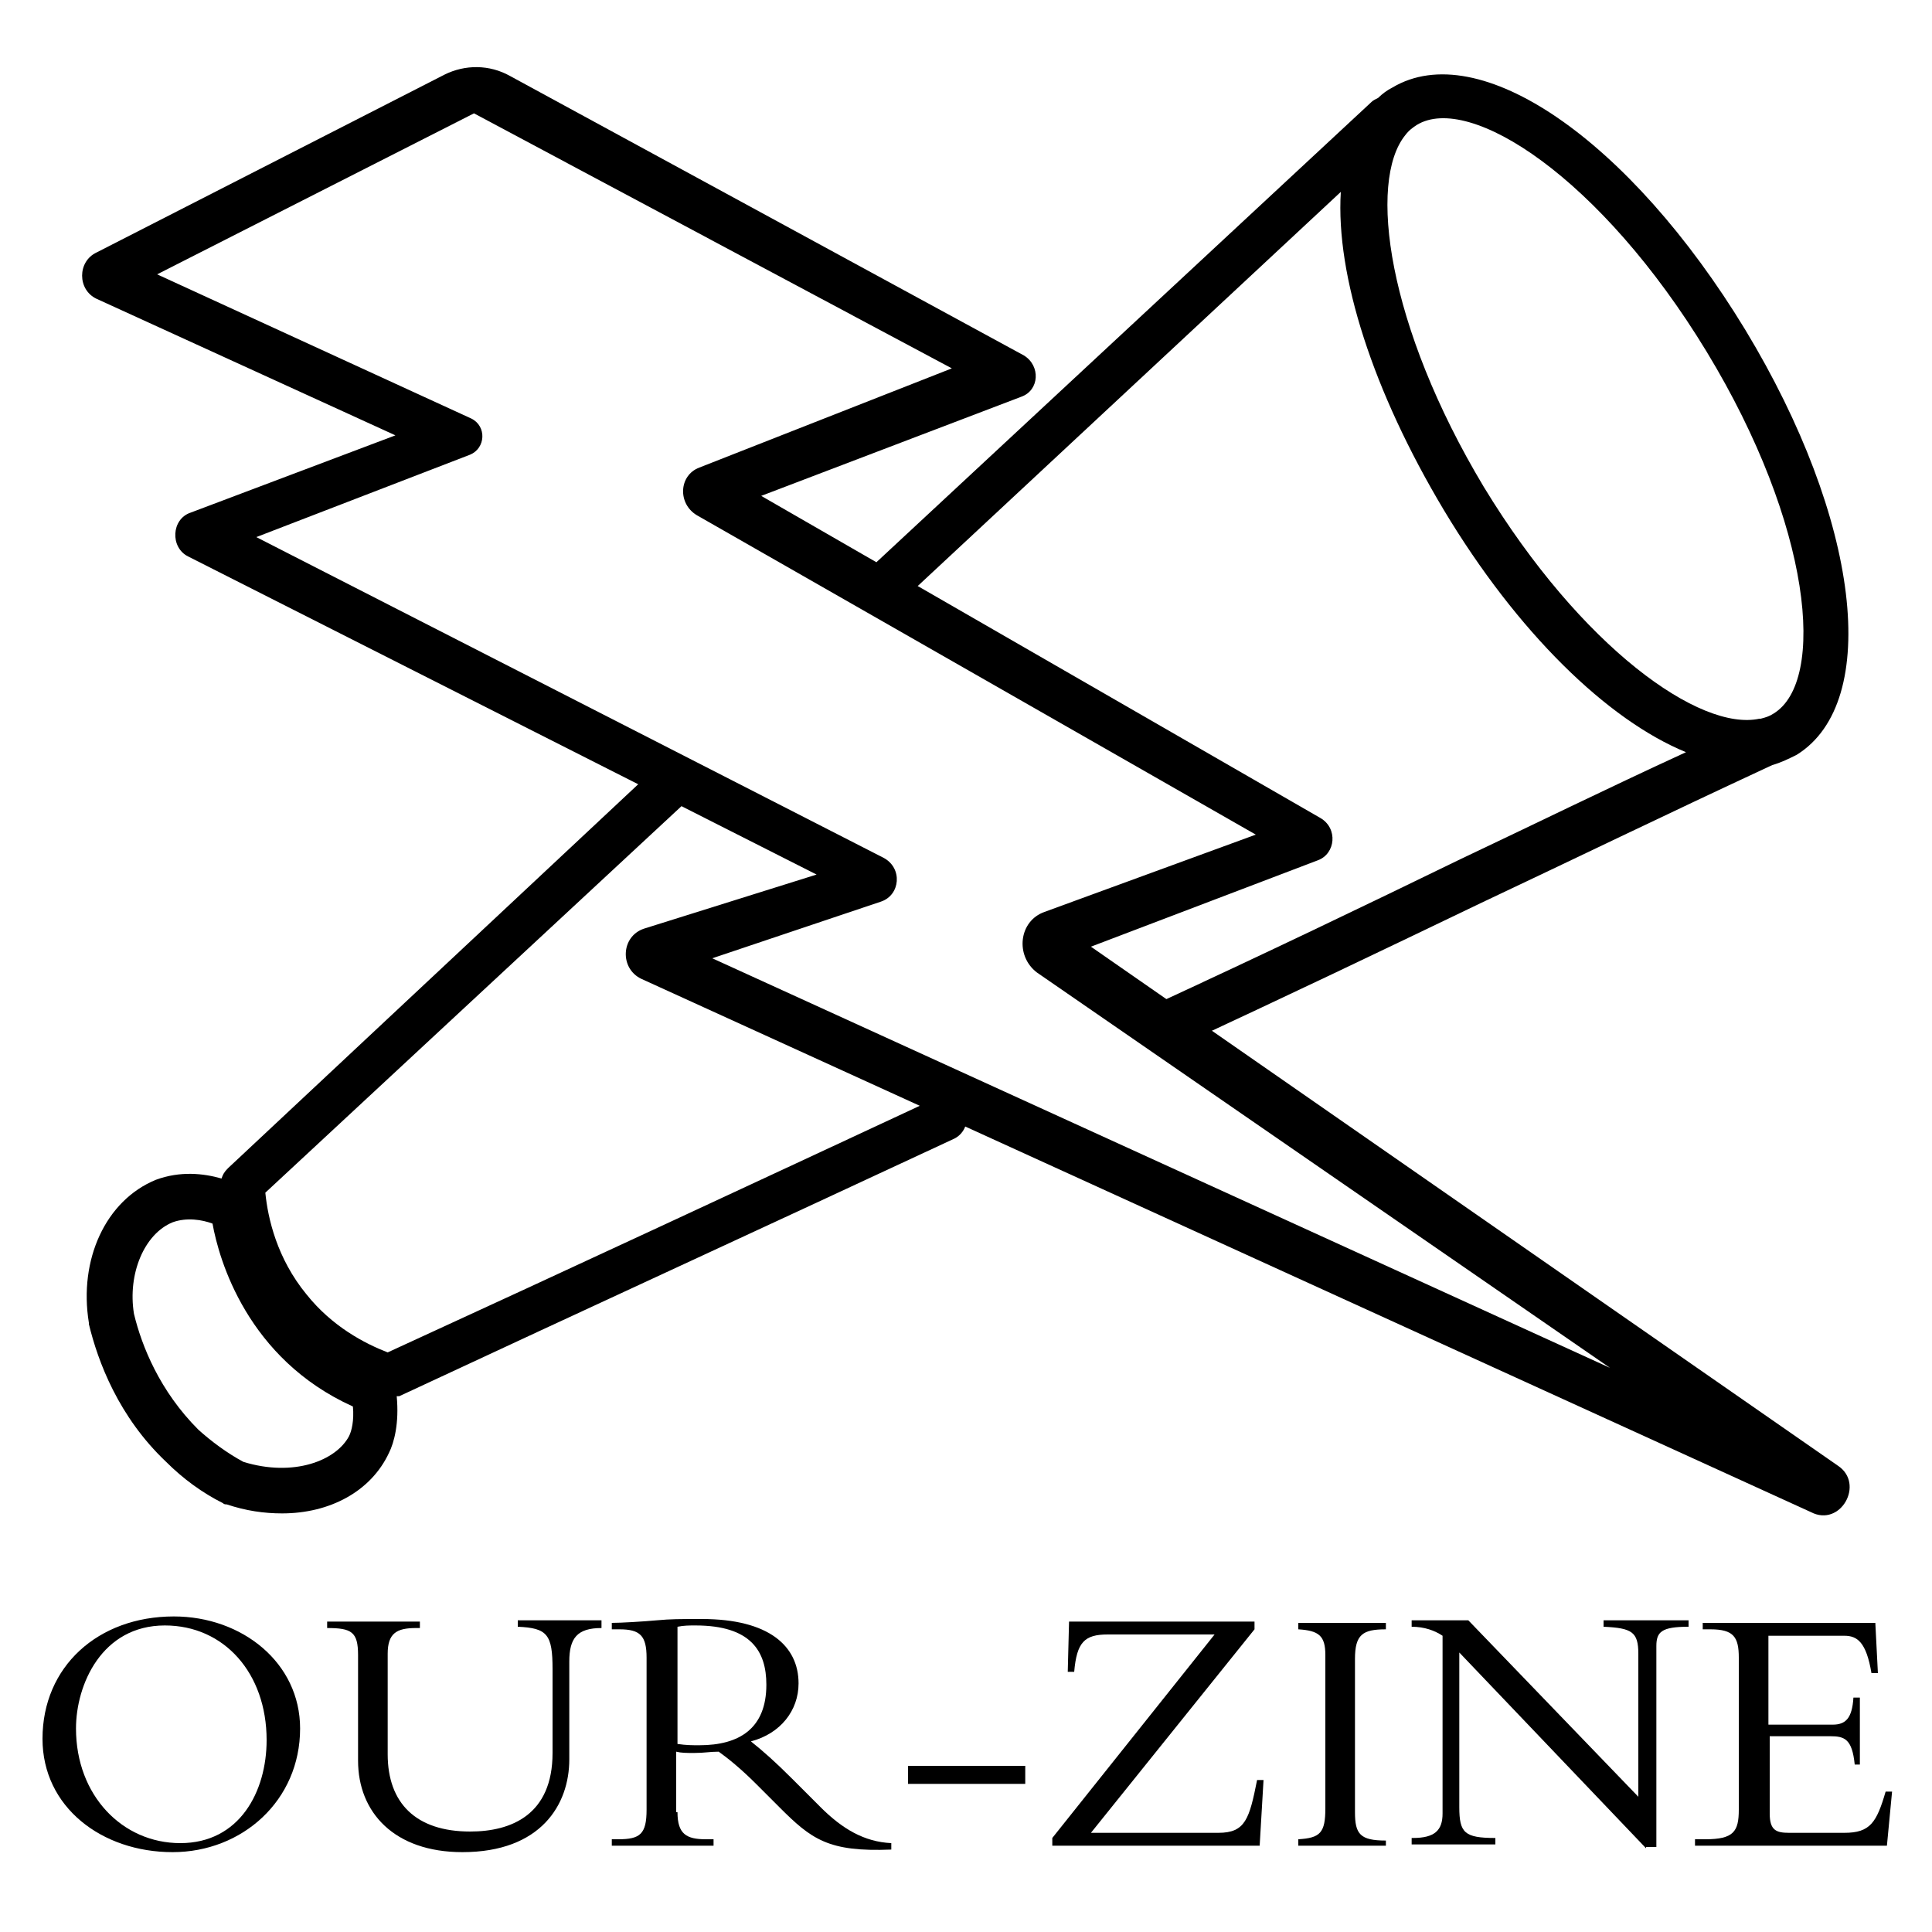<?xml version="1.0" encoding="utf-8"?>
<!-- Generator: Adobe Illustrator 24.3.0, SVG Export Plug-In . SVG Version: 6.00 Build 0)  -->
<svg version="1.1" id="Layer_1" xmlns="http://www.w3.org/2000/svg" xmlns:xlink="http://www.w3.org/1999/xlink" x="0px" y="0px"
	 viewBox="0 0 150 150" style="enable-background:new 0 0 150 150;" xml:space="preserve">
<g>
	<g>
		<path d="M21.9,117.5c-1.4,0-2.8-0.2-4.3-0.7c-0.1,0-0.2,0-0.3-0.1c-1.6-0.8-3.1-1.9-4.4-3.2c-3.7-3.5-5.3-7.8-6-10.7
			c0,0,0-0.1,0-0.1c-0.8-4.9,1.3-9.5,5.2-11.1c1.9-0.7,3.7-0.5,5.1-0.1c0.1-0.3,0.2-0.5,0.5-0.8L50.5,60c0.7-0.6,1.8-0.6,2.5,0.1
			c0.6,0.7,0.6,1.8-0.1,2.5l-32.3,30c0.2,2,0.9,5.1,3.2,7.9c2,2.5,4.5,3.8,6.3,4.5C44.7,98.3,58,92.1,72.6,85.3
			c0.9-0.4,1.9,0,2.3,0.8c0.4,0.9,0,1.9-0.8,2.3c-14.8,6.9-28.3,13.1-43.1,20c0,0-0.1,0-0.2,0c0.2,2.1-0.2,3.6-0.6,4.4
			C28.8,115.8,25.6,117.5,21.9,117.5z M18.9,113.5c3.9,1.2,7.2-0.1,8.2-2c0.2-0.4,0.4-1.2,0.3-2.3C19.2,105.5,17,97.8,16.5,95
			c-0.8-0.3-2-0.5-3.1-0.1c-2.2,0.9-3.5,4-3,7.1c0.6,2.5,2,6,5,9C16.4,111.9,17.6,112.8,18.9,113.5z M90,81.5c-0.6,0-1.3-0.4-1.6-1
			c-0.4-0.9,0-1.9,0.8-2.3c9.1-4.2,16.8-7.9,24.2-11.5c5.5-2.6,11.2-5.4,17.5-8.3c-6.1-2.5-13.1-9.3-18.8-18.8
			c-5.5-9.2-8.4-18.2-8-24.7L70.5,46.2c-0.7,0.6-1.8,0.6-2.5-0.1c-0.6-0.7-0.6-1.8,0.1-2.5l38.4-35.7c0.1-0.1,0.3-0.2,0.5-0.3
			c0.3-0.3,0.7-0.6,1.1-0.8c6.7-4,18.4,4,27.4,18.8c8.9,14.7,10.6,28.9,4,33c-0.6,0.3-1.2,0.6-1.9,0.8c-8.4,3.9-15.6,7.4-22.6,10.7
			c-7.5,3.6-15.2,7.3-24.3,11.5C90.5,81.5,90.2,81.5,90,81.5z M109.1,10.5c-2.9,3.6-1.4,14.8,6.1,27.3c7.6,12.5,16.8,19,21.4,18h0.1
			c0.4-0.1,0.7-0.2,1-0.4c4.1-2.5,3-14.6-5.2-28.1C124.3,13.8,114.1,7.2,110,9.7C109.7,9.9,109.4,10.1,109.1,10.5z"/>
		<path d="M142.7,113.8l-58-40.3l17.6-6.7c1.4-0.5,1.6-2.5,0.2-3.3l-43.4-25l20.2-7.7c1.4-0.5,1.5-2.4,0.2-3.2L39.6,5.9
			C38,5,36.1,5,34.5,5.8l-27,13.8C6,20.3,6,22.5,7.5,23.2l23.2,10.6l-15.9,6c-1.5,0.5-1.6,2.7-0.2,3.4l48.8,24.7l-13.4,4.2
			c-1.8,0.6-1.9,3.1-0.2,3.9l90.8,41.4C142.9,118.6,144.8,115.2,142.7,113.8z M55.3,74.4L68.4,70c1.5-0.5,1.7-2.6,0.2-3.4L19.9,41.7
			l16.6-6.4c1.2-0.5,1.3-2.2,0.1-2.8L12.2,21.3L36.8,8.8l37.1,19.8l-19.6,7.7c-1.6,0.6-1.7,2.8-0.2,3.7l43.4,24.8l-16.4,6
			c-2,0.7-2.3,3.4-0.6,4.7l44.5,30.7L55.3,74.4z"/>
	</g>
</g>
<g>
	<path d="M13.4,143.8c-5.5,0-10.1-3.5-10.1-8.8c0-5.6,4.3-9.5,10.2-9.5c5.3,0,9.8,3.6,9.8,8.7C23.3,139.8,18.8,143.8,13.4,143.8z
		 M12.8,126.2c-4.9,0-6.9,4.6-6.9,8c0,5.2,3.6,8.9,8.1,8.9c4.6,0,6.7-4,6.7-8C20.7,129.9,17.4,126.2,12.8,126.2z"/>
	<path d="M46.7,125.9v0.5c-1.9,0-2.5,0.8-2.5,2.6v7.6c0,3.5-2.2,7.2-8.3,7.2c-5.3,0-8.1-3.1-8.1-7.1v-8.2c0-1.8-0.5-2.1-2.4-2.1
		v-0.5h7.2v0.5h-0.3c-1.5,0-2.2,0.4-2.2,2v7.8c0,3.8,2.2,6,6.4,6c3.2,0,6.4-1.3,6.4-6.1v-6.5c0-2.7-0.4-3.2-2.7-3.3v-0.5H46.7z"/>
	<path d="M52.6,140.7c0,1.7,0.7,2.1,2.2,2.1h0.6v0.5h-7.9v-0.5H48c1.7,0,2.2-0.4,2.2-2.3v-11.8c0-1.7-0.5-2.2-2.1-2.2h-0.6v-0.5
		c0.7,0,2.4-0.1,3.5-0.2c1.1-0.1,1.7-0.1,3.5-0.1c5.2,0,7.5,2.1,7.5,5c0,2.1-1.4,3.9-3.7,4.5c1,0.8,1.9,1.6,3.2,2.9l2.2,2.2
		c1.7,1.7,3.4,2.7,5.5,2.8v0.5c-4.9,0.2-6.2-0.8-8.7-3.3l-1.8-1.8c-1.2-1.2-2.2-2-2.9-2.5c-0.7,0-1.1,0.1-1.9,0.1
		c-0.6,0-1,0-1.4-0.1V140.7z M52.6,135.4c0.7,0.1,1.1,0.1,1.7,0.1c3.1,0,5.2-1.3,5.2-4.7c0-2.6-1.2-4.6-5.5-4.6
		c-0.5,0-0.9,0-1.4,0.1V135.4z"/>
	<path d="M79.6,137.1v1.4h-9.1v-1.4H79.6z"/>
	<path d="M81.7,142.7l12.6-15.8h-8.3c-1.8,0-2.4,0.6-2.6,2.9h-0.5l0.1-3.9h14.4v0.6l-12.7,15.8h9.9c2.1,0,2.4-1.1,3-4.1h0.5
		l-0.3,5.1H81.7V142.7z"/>
	<path d="M107.6,143.3h-6.8v-0.5c1.7-0.1,2.1-0.5,2.1-2.4v-11.9c0-1.5-0.5-1.9-2.1-2v-0.5h6.8v0.5c-1.8,0-2.4,0.4-2.4,2.3v11.9
		c0,1.7,0.4,2.2,2.4,2.2V143.3z"/>
	<path d="M127.8,143.5l-14.5-15.2v12c0,2,0.4,2.4,2.8,2.4v0.5h-6.5v-0.5h0.1c1.7,0,2.3-0.6,2.3-1.9v-13.8c-0.6-0.4-1.4-0.7-2.4-0.7
		v-0.5h4.4l13.2,13.7v-11.1c0-1.7-0.5-2-2.7-2.1v-0.5h6.6v0.5c-2.1,0-2.5,0.4-2.5,1.5v15.6H127.8z"/>
	<path d="M144.6,137H144c-0.2-2-0.8-2.2-1.9-2.2h-4.7v6c0,1.3,0.5,1.5,1.5,1.5h4.3c2,0,2.5-0.8,3.2-3.2h0.5l-0.4,4.2h-14.9v-0.5h0.8
		c2.2,0,2.6-0.6,2.6-2.3v-11.8c0-1.6-0.4-2.2-2.2-2.2h-0.6v-0.5h13.4l0.2,3.9h-0.5c-0.4-2.4-1.1-2.9-2.1-2.9h-5.9v6.9h5
		c1,0,1.5-0.5,1.6-2.1h0.5V137z"/>
</g>
</svg>
